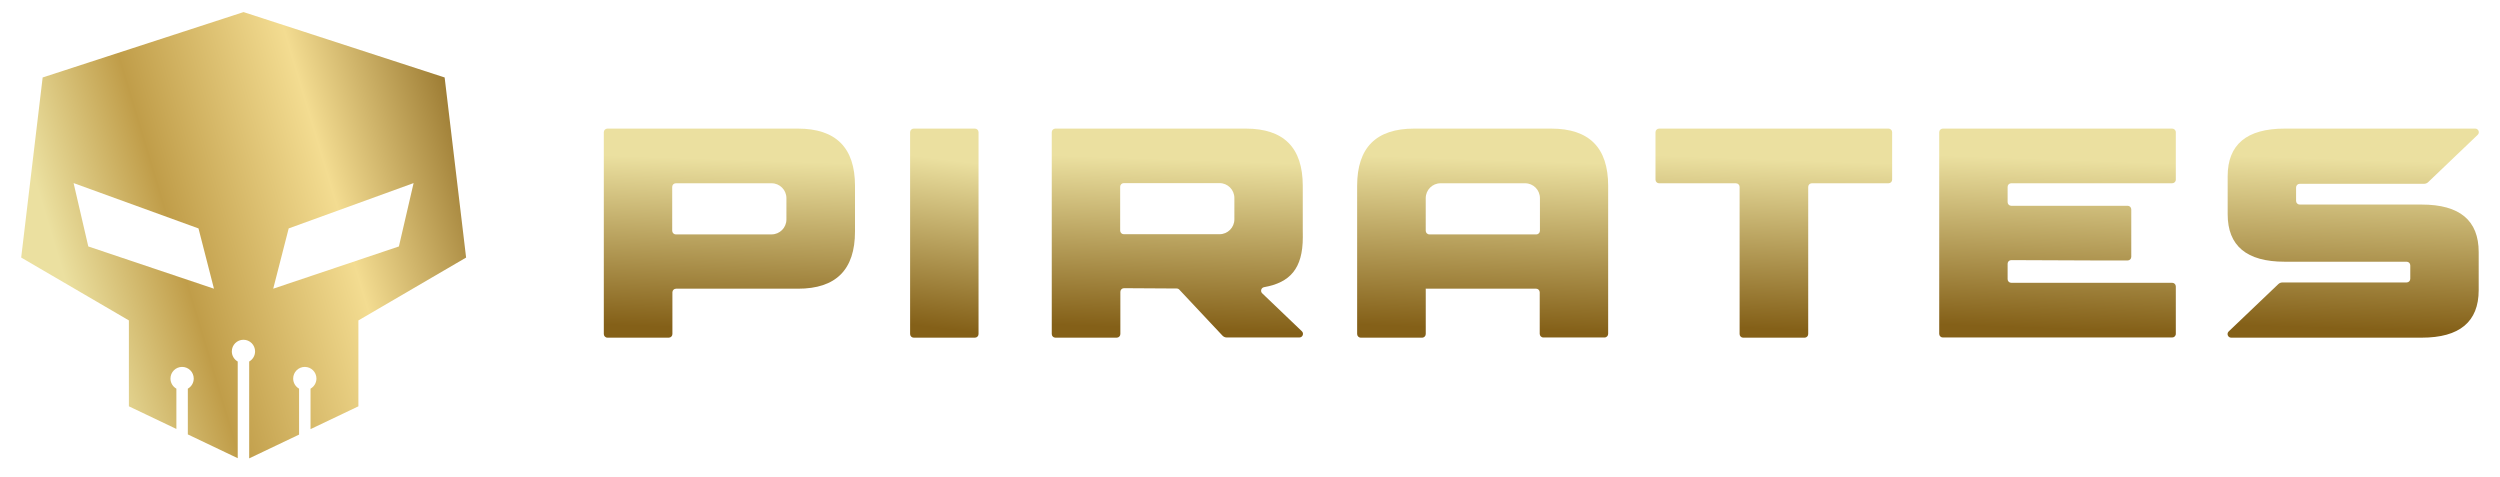 <svg width="236" height="45" viewBox="0 0 236 45" fill="none" xmlns="http://www.w3.org/2000/svg">
<g filter="url(#filter0_d_2032_76)">
<g clip-path="url(#clip0_2032_76)">
<path d="M41.974 6.172L22.991 0L4.026 6.172L2 23.172L12.167 29.107V37.215L16.65 39.352V35.55C16.317 35.361 16.092 35.004 16.092 34.594C16.092 33.987 16.584 33.495 17.19 33.495C17.797 33.495 18.288 33.987 18.288 34.594C18.288 35.004 18.064 35.361 17.731 35.55V39.868L22.441 42.113V32.987C22.109 32.798 21.884 32.441 21.884 32.031C21.884 31.424 22.375 30.932 22.982 30.932C23.589 30.932 24.08 31.424 24.08 32.031C24.08 32.441 23.855 32.798 23.523 32.987V42.13L28.233 39.885V35.55C27.901 35.361 27.676 35.004 27.676 34.594C27.676 33.987 28.167 33.495 28.774 33.495C29.381 33.495 29.872 33.987 29.872 34.594C29.872 35.004 29.647 35.361 29.315 35.55V39.369L33.833 37.215V29.107L44 23.173L41.974 6.172ZM8.334 22.124L6.947 16.142L18.738 20.422L20.198 26.112L8.334 22.124ZM37.656 22.124L25.792 26.112L27.252 20.422L39.044 16.142L37.656 22.124Z" fill="url(#paint0_linear_2032_76)"/>
</g>
</g>
<g filter="url(#filter1_d_2032_76)">
<g clip-path="url(#clip1_2032_76)">
<path d="M61.223 30.734H57.341C57.153 30.734 57 30.58 57 30.391V11.341C57 11.153 57.153 10.999 57.341 10.999H75.314C78.913 10.999 80.712 12.804 80.712 16.397V20.715C80.712 24.324 78.913 26.112 75.331 26.112H63.816C63.628 26.112 63.475 26.265 63.475 26.454V30.393C63.475 30.582 63.322 30.735 63.133 30.735H61.221L61.223 30.734ZM74.238 19.579V17.564C74.238 16.788 73.61 16.159 72.837 16.159H63.797C63.609 16.159 63.456 16.312 63.456 16.501V20.642C63.456 20.831 63.609 20.985 63.797 20.985H72.837C73.61 20.985 74.238 20.355 74.238 19.579Z" fill="url(#paint1_linear_2032_76)"/>
<path d="M92.374 11.341V30.393C92.374 30.582 92.221 30.735 92.032 30.735H86.255C86.067 30.735 85.914 30.582 85.914 30.393V11.341C85.914 11.153 86.067 10.999 86.255 10.999H92.032C92.221 10.999 92.374 11.153 92.374 11.341Z" fill="url(#paint2_linear_2032_76)"/>
<path d="M134.591 26.129V30.391C134.591 30.58 134.438 30.734 134.249 30.734H128.456C128.267 30.734 128.114 30.58 128.114 30.391V16.397C128.114 12.787 129.914 10.999 133.496 10.999H146.428C150.027 10.999 151.81 12.804 151.81 16.397V30.374C151.81 30.563 151.657 30.717 151.468 30.717H145.692C145.503 30.717 145.35 30.563 145.35 30.374V26.453C145.35 26.264 145.197 26.11 145.009 26.11H134.57L134.587 26.127L134.591 26.129ZM145.37 20.642V17.564C145.37 16.788 144.743 16.159 143.97 16.159H135.99C135.216 16.159 134.589 16.788 134.589 17.564V20.642C134.589 20.831 134.742 20.985 134.93 20.985H145.029C145.217 20.985 145.37 20.831 145.37 20.642Z" fill="url(#paint3_linear_2032_76)"/>
<path d="M197.593 23.447H200.851C201.039 23.447 201.192 23.294 201.192 23.105V18.626C201.192 18.438 201.039 18.284 200.851 18.284H189.861C189.672 18.284 189.519 18.131 189.519 17.942V16.5C189.519 16.311 189.672 16.157 189.861 16.157H205.055C205.243 16.157 205.397 16.004 205.397 15.815V11.341C205.397 11.153 205.243 10.999 205.055 10.999H183.403C183.215 10.999 183.062 11.153 183.062 11.341V30.376C183.062 30.565 183.215 30.718 183.403 30.718H205.055C205.243 30.718 205.397 30.565 205.397 30.376V25.898C205.397 25.709 205.243 25.555 205.055 25.555H189.861C189.672 25.555 189.519 25.402 189.519 25.213V23.756C189.519 23.567 189.672 23.413 189.861 23.413L197.592 23.445L197.593 23.447Z" fill="url(#paint4_linear_2032_76)"/>
<path d="M173.921 10.999H156.621C156.432 10.999 156.279 11.153 156.279 11.341V15.82C156.279 16.009 156.432 16.162 156.621 16.162H163.877C164.066 16.162 164.219 16.316 164.219 16.505V30.395C164.219 30.584 164.372 30.737 164.56 30.737H170.354C170.542 30.737 170.695 30.584 170.695 30.395V16.503C170.695 16.314 170.848 16.16 171.036 16.16H178.276C178.465 16.16 178.618 16.007 178.618 15.818V11.341C178.618 11.153 178.465 10.999 178.276 10.999H173.926H173.921Z" fill="url(#paint5_linear_2032_76)"/>
<path d="M122.981 20.715V16.397C122.981 12.787 121.182 10.999 117.6 10.999H99.627C99.439 10.999 99.286 11.153 99.286 11.341V30.393C99.286 30.582 99.439 30.735 99.627 30.735H105.421C105.609 30.735 105.762 30.582 105.762 30.393V26.405C105.762 26.217 105.915 26.063 106.105 26.063L111.081 26.093C111.174 26.093 111.263 26.132 111.327 26.201L115.4 30.541C115.506 30.653 115.652 30.717 115.805 30.717H122.66C122.968 30.717 123.117 30.342 122.897 30.13C121.93 29.2 120.053 27.409 119.152 26.547C118.95 26.355 119.056 26.016 119.33 25.967C121.765 25.537 122.986 24.23 122.986 21.242L122.983 20.715H122.981ZM106.085 16.144H115.124C115.898 16.144 116.525 16.773 116.525 17.549V19.564C116.525 20.34 115.898 20.969 115.124 20.969H106.085C105.897 20.969 105.743 20.816 105.743 20.627V16.486C105.743 16.297 105.897 16.144 106.085 16.144Z" fill="url(#paint6_linear_2032_76)"/>
<path d="M223.494 16.211H217.092C216.903 16.211 216.75 16.365 216.75 16.553V17.827C216.75 18.016 216.903 18.169 217.092 18.169H228.606C232.205 18.169 233.988 19.671 233.988 22.656V26.249C233.988 29.234 232.188 30.735 228.606 30.735H210.624C210.316 30.735 210.166 30.359 210.388 30.147L215.075 25.677C215.179 25.579 215.316 25.523 215.459 25.523H227.189C227.377 25.523 227.53 25.37 227.53 25.181V23.907C227.53 23.719 227.377 23.565 227.189 23.565H215.674C212.075 23.565 210.292 22.064 210.292 19.078V15.486C210.292 12.5 212.092 10.999 215.674 10.999H233.658C233.966 10.999 234.116 11.375 233.894 11.588L229.284 15.99L229.224 16.049C229.119 16.152 228.98 16.209 228.833 16.209H223.496L223.494 16.211Z" fill="url(#paint7_linear_2032_76)"/>
</g>
</g>
<defs>
<filter id="filter0_d_2032_76" x="0.859" y="0" width="44.282" height="44.413" filterUnits="userSpaceOnUse" color-interpolation-filters="sRGB">
<feFlood flood-opacity="0" result="BackgroundImageFix"/>
<feColorMatrix in="SourceAlpha" type="matrix" values="0 0 0 0 0 0 0 0 0 0 0 0 0 0 0 0 0 0 127 0" result="hardAlpha"/>
<feOffset dy="1.141"/>
<feGaussianBlur stdDeviation="0.571"/>
<feComposite in2="hardAlpha" operator="out"/>
<feColorMatrix type="matrix" values="0 0 0 0 0.992 0 0 0 0 0.824 0 0 0 0 0.251 0 0 0 0.1 0"/>
<feBlend mode="normal" in2="BackgroundImageFix" result="effect1_dropShadow_2032_76"/>
<feBlend mode="normal" in="SourceGraphic" in2="effect1_dropShadow_2032_76" result="shape"/>
</filter>
<filter id="filter1_d_2032_76" x="55.859" y="11" width="179.282" height="22.017" filterUnits="userSpaceOnUse" color-interpolation-filters="sRGB">
<feFlood flood-opacity="0" result="BackgroundImageFix"/>
<feColorMatrix in="SourceAlpha" type="matrix" values="0 0 0 0 0 0 0 0 0 0 0 0 0 0 0 0 0 0 127 0" result="hardAlpha"/>
<feOffset dy="1.141"/>
<feGaussianBlur stdDeviation="0.571"/>
<feComposite in2="hardAlpha" operator="out"/>
<feColorMatrix type="matrix" values="0 0 0 0 0.992 0 0 0 0 0.824 0 0 0 0 0.251 0 0 0 0.1 0"/>
<feBlend mode="normal" in2="BackgroundImageFix" result="effect1_dropShadow_2032_76"/>
<feBlend mode="normal" in="SourceGraphic" in2="effect1_dropShadow_2032_76" result="shape"/>
</filter>
<linearGradient id="paint0_linear_2032_76" x1="45.749" y1="-17.126" x2="-2.27" y2="-2.715" gradientUnits="userSpaceOnUse">
<stop offset="0.126" stop-color="#846018"/>
<stop offset="0.469" stop-color="#F3DC91"/>
<stop offset="0.782" stop-color="#C09D49"/>
<stop offset="1" stop-color="#EBE0A0"/>
</linearGradient>
<linearGradient id="paint1_linear_2032_76" x1="72.328" y1="33.886" x2="72.978" y2="14.047" gradientUnits="userSpaceOnUse">
<stop offset="0.195" stop-color="#846018"/>
<stop offset="1" stop-color="#EBE0A0"/>
</linearGradient>
<linearGradient id="paint2_linear_2032_76" x1="90.09" y1="33.886" x2="92.444" y2="14.308" gradientUnits="userSpaceOnUse">
<stop offset="0.195" stop-color="#846018"/>
<stop offset="1" stop-color="#EBE0A0"/>
</linearGradient>
<linearGradient id="paint3_linear_2032_76" x1="143.431" y1="33.884" x2="144.081" y2="14.046" gradientUnits="userSpaceOnUse">
<stop offset="0.195" stop-color="#846018"/>
<stop offset="1" stop-color="#EBE0A0"/>
</linearGradient>
<linearGradient id="paint4_linear_2032_76" x1="197.499" y1="33.866" x2="198.188" y2="14.047" gradientUnits="userSpaceOnUse">
<stop offset="0.195" stop-color="#846018"/>
<stop offset="1" stop-color="#EBE0A0"/>
</linearGradient>
<linearGradient id="paint5_linear_2032_76" x1="170.719" y1="33.888" x2="171.409" y2="14.05" gradientUnits="userSpaceOnUse">
<stop offset="0.195" stop-color="#846018"/>
<stop offset="1" stop-color="#EBE0A0"/>
</linearGradient>
<linearGradient id="paint6_linear_2032_76" x1="114.616" y1="33.886" x2="115.266" y2="14.047" gradientUnits="userSpaceOnUse">
<stop offset="0.195" stop-color="#846018"/>
<stop offset="1" stop-color="#EBE0A0"/>
</linearGradient>
<linearGradient id="paint7_linear_2032_76" x1="225.613" y1="33.886" x2="226.263" y2="14.047" gradientUnits="userSpaceOnUse">
<stop offset="0.195" stop-color="#846018"/>
<stop offset="1" stop-color="#EBE0A0"/>
</linearGradient>
<clipPath id="clip0_2032_76">
<rect width="42" height="42.13" fill="white" transform="translate(2)"/>
</clipPath>
<clipPath id="clip1_2032_76">
<rect width="177" height="19.735" fill="white" transform="translate(57 11)"/>
</clipPath>
</defs>
</svg>
